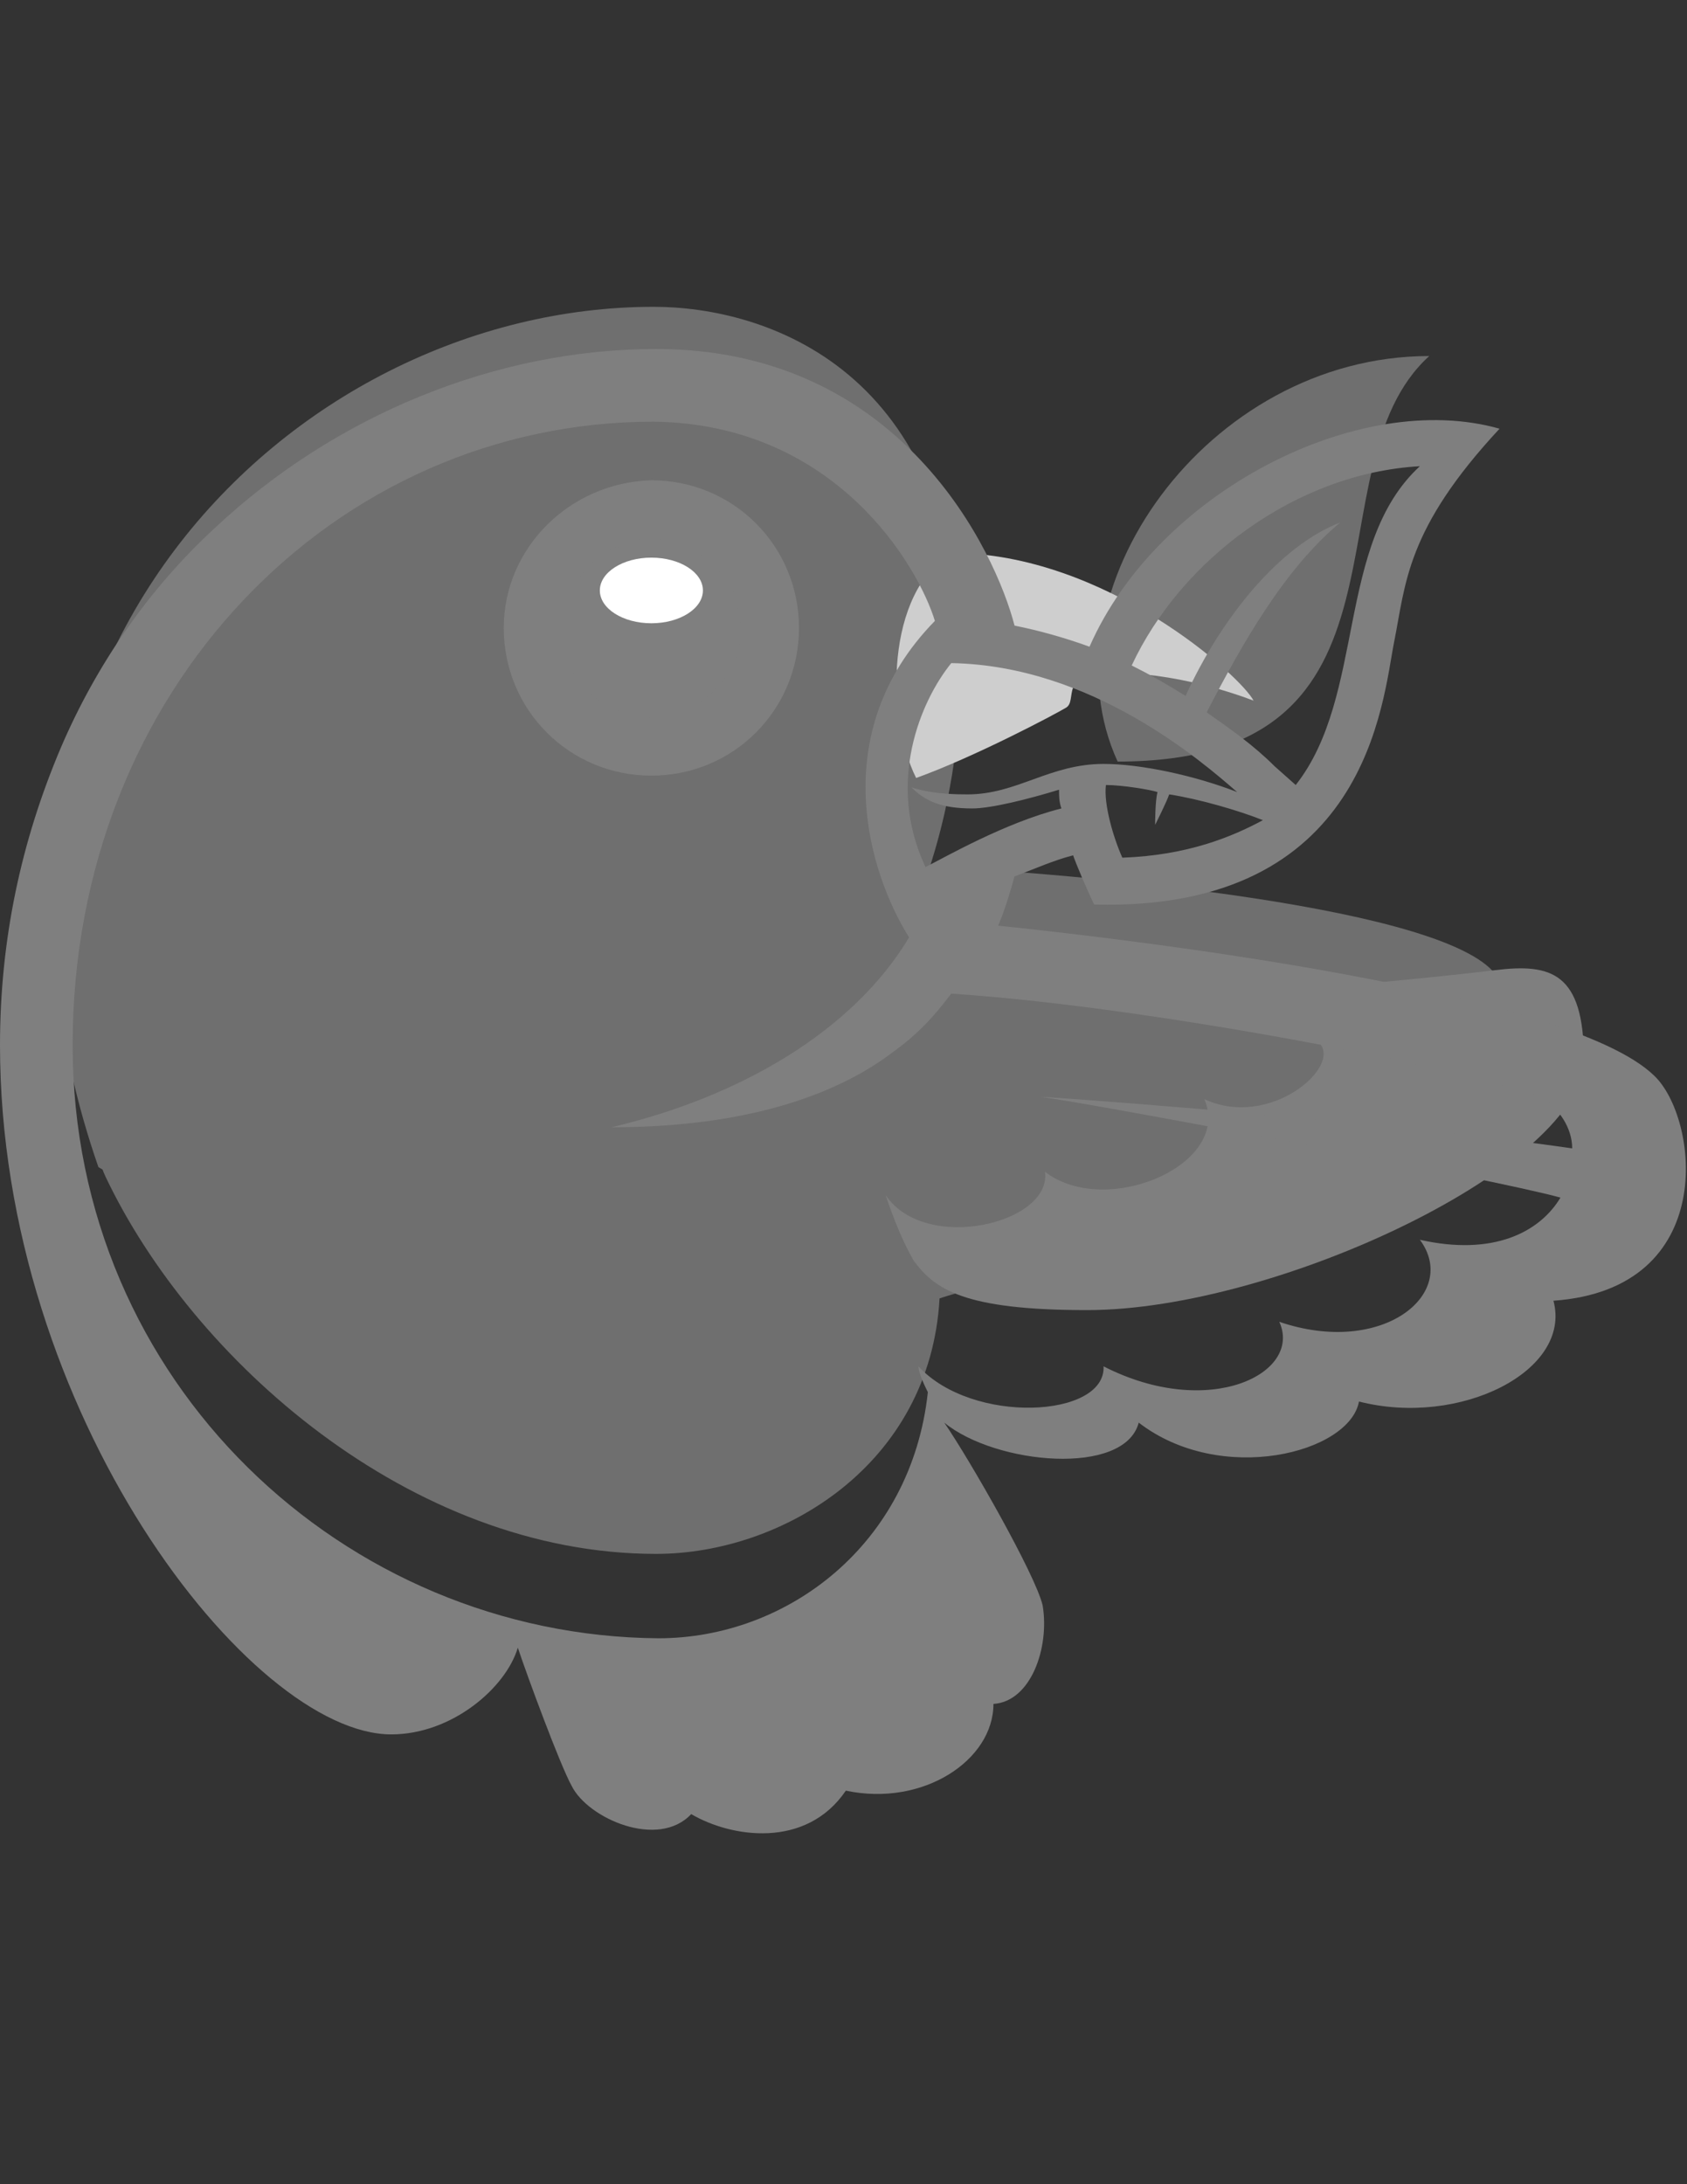 <?xml version="1.0" encoding="utf-8"?>
<!-- Generator: Adobe Illustrator 17.0.0, SVG Export Plug-In . SVG Version: 6.00 Build 0)  -->
<!DOCTYPE svg PUBLIC "-//W3C//DTD SVG 1.1//EN" "http://www.w3.org/Graphics/SVG/1.1/DTD/svg11.dtd">
<svg version="1.1" id="Layer_1" xmlns="http://www.w3.org/2000/svg" xmlns:xlink="http://www.w3.org/1999/xlink" x="0px" y="0px"
	 width="612px" height="792px" viewBox="0 0 612 792" enable-background="new 0 0 612 792" xml:space="preserve">
<rect x="0" y="0" width="612" height="792" fill="#333333" stroke="none"/>
<path fill="#6F6F6F" d="M518.5,129.1c-80.75,0-141.1,85.85-113.05,147.05C520.2,276.15,473.45,169.9,518.5,129.1z"/>
<path fill="#6F6F6F" d="M544.85,359.45c0-27.2-130.05-40.8-202.3-45.05C271.15,311,6.8,360.3,38.25,426.6S148.75,563.45,238,563.45
	c45.9,0,99.45-32.3,102.85-92.65C394.4,452.95,544.85,452.1,544.85,359.45L544.85,359.45z"/>
<path fill="#7F7F7F" d="M478.55,378.15c8.5,8.5-17.85,31.45-41.65,20.4c10.2,23.8-35.7,43.35-57.8,26.35
	c2.55,18.7-43.35,29.75-57.8,8.5c3.4,10.2,6.8,17.85,10.2,23.8l0,0c7.65,10.2,17.85,17.85,62.9,17.85
	c68.85,0,180.2-52.7,180.2-90.95c0-31.45-11.9-34.85-32.3-32.3c-20.4,2.55-128.35,13.6-150.45,9.35
	C403.75,363.7,465.8,375.6,478.55,378.15L478.55,378.15z"/>
<path fill="#6F6F6F" d="M237.15,111.25C105.4,111.25-27.2,242.15,35.7,423.2c42.5,25.5,99.45,15.3,112.2,1.7
	c19.55,5.95,36.55,8.5,51.85,8.5c79.9,0,148.75-85,148.75-191.25C348.5,133.35,277.1,111.25,237.15,111.25L237.15,111.25z"/>
<path fill="#7F7F7F" d="M182.75,227.7c0,29.75,23.8,53.55,53.55,53.55s53.55-23.8,53.55-53.55s-23.8-53.55-53.55-53.55
	C206.55,175,182.75,198.8,182.75,227.7z"/>
<path fill="#7F7F7F" d="M204,227.7c0,17.85,14.45,32.3,32.3,32.3s32.3-14.45,32.3-32.3c0-17.85-14.45-32.3-32.3-32.3
	C218.45,196.25,204,210.7,204,227.7z"/>
<ellipse fill="#FFFFFF" cx="236.3" cy="214.1" rx="18.7" ry="11.9"/>
<path fill="#CECECE" d="M345.1,200.5c-23.8,14.45-23.8,59.5-12.75,81.6c21.25-7.65,50.15-22.95,54.4-25.5
	c4.25-2.55-2.55-12.75,15.3-12.75c24.65,0,45.9,7.65,52.7,10.2C450.5,245.55,401.2,200.5,345.1,200.5z"/>
<path fill="#7F7F7F" d="M600.1,390.05c-31.45-30.6-188.7-49.3-238-54.4c2.55-5.95,4.25-11.9,5.95-17.85
	c6.8-2.55,14.45-5.95,21.25-7.65c0.85,2.55,5.1,12.75,7.65,17.85c99.45,2.55,104.55-73.95,108.8-95.2S510,192,544,155.45
	C493,141,419.9,178.4,395.25,234.5c-9.35-3.4-18.7-5.95-27.2-7.65c-6.8-26.35-40.8-100.3-130.05-100.3
	c-57.8,0-116.45,23.8-160.65,65.45c-23.8,22.1-42.5,49.3-55.25,79.05C7.65,305.05,0,340.75,0,379c0,133.45,90.95,249.9,141.95,249.9
	c22.1,0,41.65-17,45.9-31.45c3.4,10.2,15.3,42.5,19.55,50.15c5.95,11.9,31.45,22.95,43.35,10.2c14.45,8.5,41.65,12.75,56.1-8.5
	c28.05,5.95,53.55-11.05,53.55-31.45c13.6-0.85,20.4-20.4,17.85-35.7c-2.55-11.05-26.35-52.7-35.7-66.3
	c18.7,15.3,65.45,19.55,70.55,0c29.75,22.95,76.5,11.05,79.9-7.65c36.55,9.35,77.35-11.05,70.55-36.55
	C623.9,467.4,616.25,405.35,600.1,390.05L600.1,390.05z M448.8,287.2c-15.3-5.95-34.85-10.2-48.45-10.2
	c-19.55,0-31.45,11.05-49.3,11.05c-3.4,0-12.75,0-20.4-2.55c5.1,5.1,11.05,7.65,22.1,7.65c6.8,0,20.4-3.4,31.45-6.8
	c0,2.55,0,4.25,0.85,6.8c-20.4,5.1-42.5,17.85-49.3,21.25c-14.45-30.6-1.7-60.35,9.35-73.95C396.1,241.3,436.05,276.15,448.8,287.2z
	 M470.05,284.65l-7.65-6.8c-7.65-7.65-16.15-13.6-24.65-19.55c12.75-24.65,28.05-51.85,48.45-68.85c-22.1,8.5-43.35,34.85-56.1,62.9
	c-6.8-4.25-12.75-7.65-19.55-11.05c17.85-38.25,59.5-69.7,104.55-72.25C484.5,197.1,495.55,252.35,470.05,284.65z M407.15,311
	c-3.4-7.65-6.8-19.55-5.95-26.35c5.95,0,16.15,1.7,18.7,2.55c-0.85,3.4-0.85,11.05-0.85,11.9c0.85-1.7,4.25-8.5,5.1-11.05
	c11.05,1.7,25.5,5.95,34,9.35C447.1,303.35,430.95,310.15,407.15,311z M339.15,225.15c-39.95,40.8-23.8,91.8-9.35,114.75
	c-20.4,34-61.2,57.8-107.95,68.85c52.7,0,84.15-13.6,102-27.2c11.9-8.5,17.85-17,21.25-21.25c78.2,5.1,202.3,30.6,215.05,38.25
	c5.1,3.4,10.2,10.2,10.2,17.85c-58.65-8.5-164.9-17-192.95-18.7c19.55,2.55,164.05,29.75,188.7,36.55
	c-7.65,12.75-24.65,21.25-51,15.3c14.45,19.55-13.6,42.5-51,29.75c8.5,18.7-25.5,35.7-63.75,16.15c0.85,18.7-47.6,21.25-67.15,0
	c0,2.55,2.55,7.65,3.4,9.35c-5.95,55.25-51,89.25-97.75,89.25C124.95,593.2,26.35,501.4,26.35,379c0-129.2,95.2-226.1,210.8-226.1
	C303.45,153.75,333.2,205.6,339.15,225.15L339.15,225.15z"/>
</svg>
